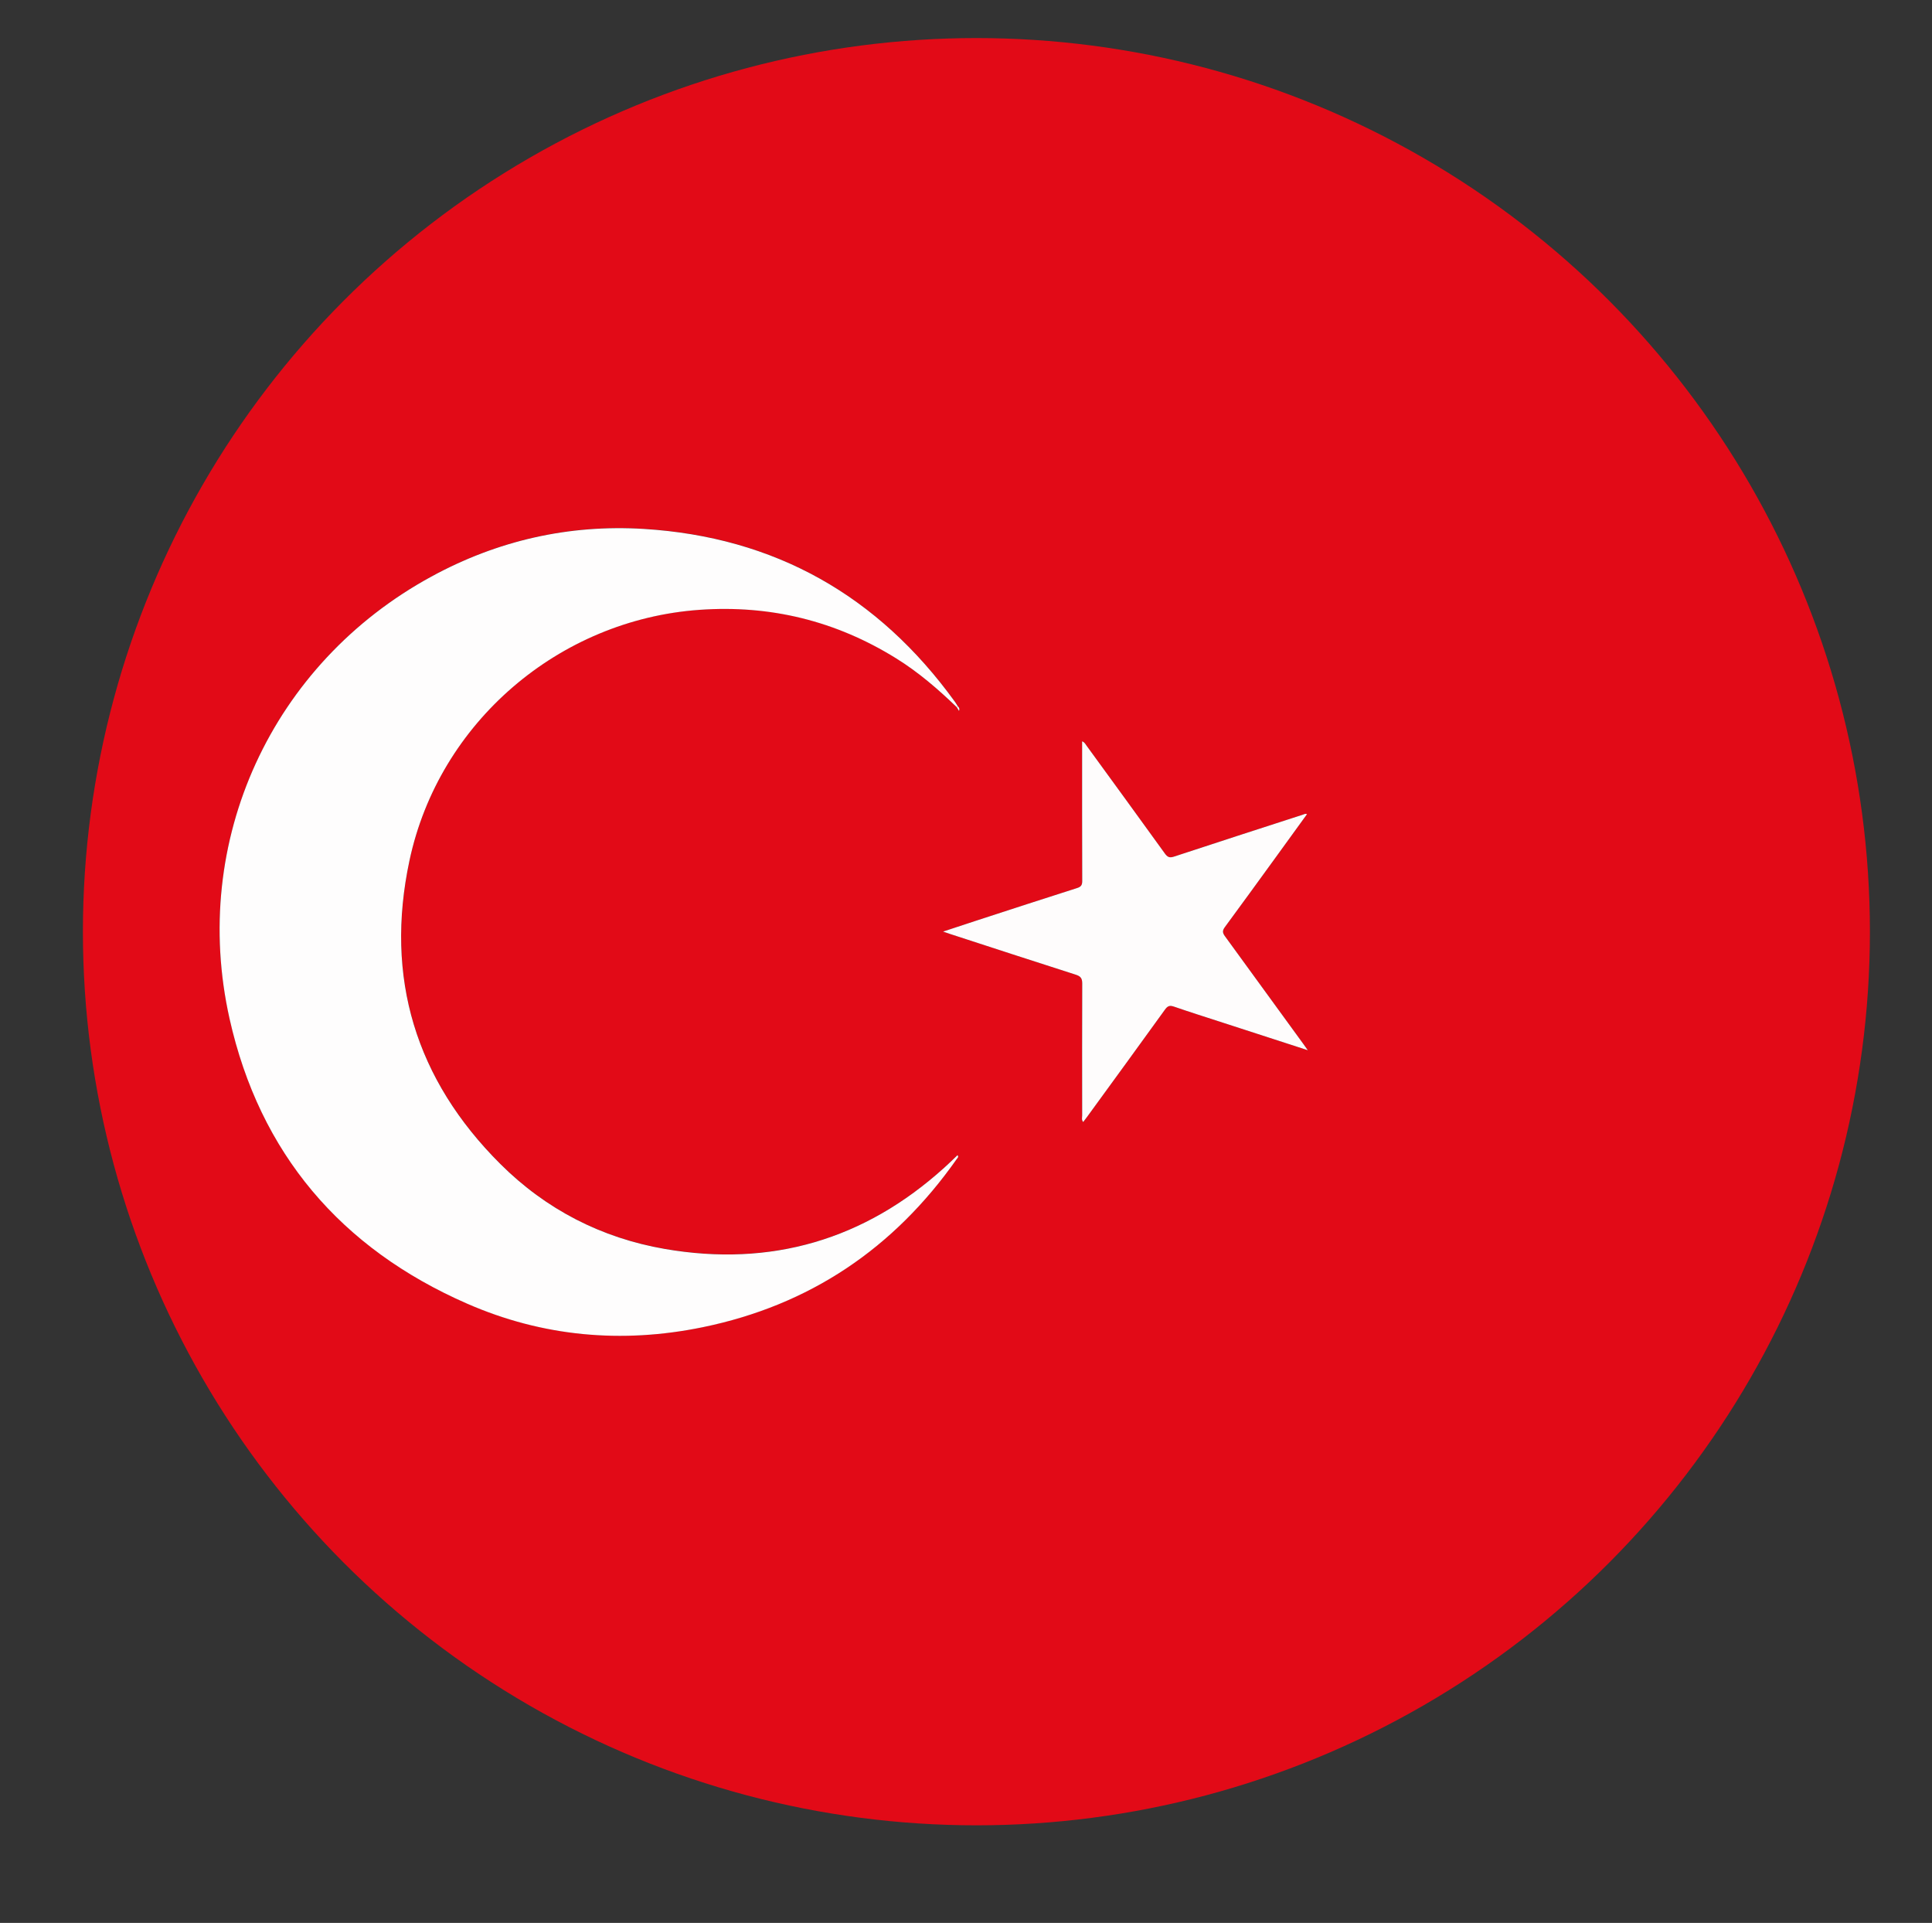 <?xml version="1.0" encoding="utf-8"?>
<!-- Generator: Adobe Illustrator 16.0.0, SVG Export Plug-In . SVG Version: 6.00 Build 0)  -->
<!DOCTYPE svg PUBLIC "-//W3C//DTD SVG 1.1//EN" "http://www.w3.org/Graphics/SVG/1.1/DTD/svg11.dtd">
<svg version="1.1" xmlns="http://www.w3.org/2000/svg" xmlns:xlink="http://www.w3.org/1999/xlink" x="0px" y="0px"
	 width="34.417px" height="34.25px" viewBox="0 0 34.417 34.25" enable-background="new 0 0 34.417 34.25" xml:space="preserve">
<rect x="0" y="0" width="34.417" height="34.25" fill="#333333" stroke="none"/>
<g id="Soporte">
</g>
<g id="Publicidad">
</g>
<g id="Iconos">
	<g>
		<defs>
			<circle id="SVGID_19_" cx="-18.217" cy="16.595" r="15.917"/>
		</defs>
		<clipPath id="SVGID_2_">
			<use xlink:href="#SVGID_19_"  overflow="visible"/>
		</clipPath>
		<g clip-path="url(#SVGID_2_)">
			<path fill-rule="evenodd" clip-rule="evenodd" fill="#FDFDFE" d="M-34.86,18.375c0-5.13,0-10.261-0.003-15.391
				c0-0.099,0.022-0.12,0.12-0.12c13.879,0.002,27.757,0.002,41.636,0c0.098,0,0.121,0.021,0.12,0.12
				c-0.002,9.223-0.002,18.447,0,27.67c0,0.098-0.022,0.12-0.12,0.12c-13.878-0.003-27.757-0.003-41.636,0
				c-0.098,0-0.121-0.022-0.12-0.12c0.004-0.998,0.003-1.996,0.003-2.994c0.042,0.003,0.086,0.009,0.129,0.009
				c13.86,0.001,27.72,0.001,41.58,0.004c0.124,0,0.139-0.04,0.138-0.146c-0.004-0.929-0.002-1.856-0.002-2.785
				c0-0.169,0-0.169-0.173-0.169c-13.843,0-27.686,0-41.528,0c-0.048,0-0.096,0.001-0.144,0.001c0-1.037,0-2.074,0-3.112
				c0.038,0.002,0.078,0.006,0.117,0.006c13.864,0.001,27.728,0,41.592,0.004c0.123,0,0.139-0.038,0.138-0.146
				c-0.004-0.929-0.002-1.856-0.002-2.785c0-0.168,0-0.168-0.174-0.168c-13.838,0-27.676,0-41.514,0
				C-34.756,18.373-34.809,18.375-34.86,18.375z M-22.914,6.458c-0.02-0.017-0.039-0.022-0.059-0.002
				c-0.822,0.566-1.643,1.133-2.479,1.708c0.004-0.034,0.002-0.047,0.006-0.059c0.201-0.522,0.288-1.061,0.178-1.613
				c-0.083-0.423,0.051-0.761,0.339-1.057c0.044-0.046,0.082-0.1,0.123-0.148c-0.181,0.044-0.344,0.098-0.498,0.179
				c-0.278,0.146-0.454,0.371-0.538,0.672c-0.042,0.15-0.084,0.301-0.129,0.451c-0.115,0.385-0.309,0.723-0.6,1.03
				c-0.179-0.986-0.355-1.952-0.531-2.918c-0.007,0-0.015,0-0.022,0c-0.182,1-0.364,1.999-0.546,2.998
				c-0.268-0.589-0.666-1.048-1.187-1.411c-0.189-0.132-0.292-0.326-0.336-0.555c-0.035-0.175-0.033-0.354-0.063-0.565
				c-0.073,0.164-0.138,0.292-0.188,0.426c-0.093,0.25-0.123,0.507-0.027,0.766c0.051,0.135,0.125,0.258,0.197,0.383
				c0.154,0.268,0.296,0.542,0.359,0.848c0.034,0.166,0.073,0.333,0.062,0.522c-0.817-0.565-1.616-1.118-2.414-1.672
				c-0.007,0.008-0.014,0.015-0.021,0.021c0.573,0.828,1.145,1.655,1.73,2.502c-0.042-0.007-0.055-0.007-0.066-0.012
				c-0.525-0.205-1.065-0.281-1.625-0.18c-0.25,0.045-0.495,0.044-0.721-0.096c-0.174-0.106-0.33-0.239-0.473-0.385
				c-0.005,0.002-0.011,0.004-0.016,0.006c0.006-0.002,0.011-0.004,0.017-0.005c-0.021,0.127,0.057,0.229,0.097,0.338
				c0.141,0.379,0.4,0.629,0.802,0.731c0.349,0.088,0.699,0.183,1.006,0.383c0.146,0.096,0.296,0.188,0.417,0.332
				c-0.983,0.18-1.95,0.355-2.917,0.531c0.001,0.007,0.001,0.013,0.002,0.02c1.001,0.183,2.003,0.364,3.022,0.551
				c-0.183,0.1-0.343,0.186-0.501,0.275c-0.379,0.218-0.654,0.543-0.909,0.887c-0.15,0.203-0.349,0.325-0.598,0.36
				c-0.17,0.023-0.34,0.04-0.539,0.063c0.154,0.067,0.282,0.128,0.413,0.181c0.341,0.136,0.671,0.118,0.99-0.068
				c0.127-0.074,0.256-0.146,0.386-0.216c0.354-0.19,0.729-0.295,1.134-0.304c-0.003,0.057-0.039,0.085-0.063,0.119
				c-0.509,0.737-1.02,1.474-1.527,2.212c-0.023,0.034-0.093,0.063-0.044,0.127c-0.006-0.009-0.012-0.019-0.018-0.027
				c-0.003,0.003-0.006,0.006-0.009,0.009c0.009,0.006,0.018,0.012,0.026,0.018c0.007-0.011,0.013-0.023,0.022-0.029
				c0.813-0.563,1.626-1.124,2.439-1.686c0.008,0.01,0.017,0.02,0.025,0.029c-0.208,0.559-0.275,1.131-0.164,1.719
				c0.063,0.333-0.053,0.605-0.263,0.852c-0.073,0.086-0.145,0.172-0.22,0.262c0.018,0.004,0.027,0.009,0.034,0.007
				c0.054-0.018,0.106-0.039,0.16-0.056c0.493-0.157,0.806-0.474,0.908-0.993c0.045-0.225,0.119-0.444,0.221-0.651
				c0.115-0.233,0.257-0.447,0.455-0.648c0.18,0.991,0.356,1.958,0.533,2.925c0.006-0.001,0.013-0.002,0.019-0.003
				c0.182-0.999,0.363-1.999,0.546-3.003c0.019,0.01,0.03,0.012,0.032,0.018c0.247,0.581,0.644,1.036,1.16,1.396
				c0.194,0.136,0.3,0.337,0.335,0.569c0.026,0.171,0.039,0.344,0.062,0.545c0.063-0.142,0.118-0.258,0.167-0.375
				c0.147-0.351,0.14-0.692-0.053-1.026c-0.104-0.181-0.208-0.362-0.297-0.551c-0.143-0.304-0.219-0.626-0.222-0.989
				c0.81,0.561,1.6,1.107,2.391,1.653c0.009-0.011,0.017-0.021,0.025-0.032c-0.565-0.816-1.129-1.633-1.708-2.47
				c0.044,0.008,0.062,0.008,0.076,0.014c0.514,0.197,1.043,0.282,1.587,0.175c0.414-0.081,0.753,0.036,1.05,0.321
				c0.049,0.047,0.107,0.086,0.162,0.129c0.003,0.011,0.008,0.025,0.022,0.015c0.004-0.003-0.002-0.021-0.004-0.032
				c-0.045-0.117-0.085-0.237-0.134-0.353c-0.143-0.335-0.382-0.564-0.741-0.658c-0.127-0.032-0.252-0.069-0.377-0.105
				c-0.407-0.116-0.769-0.313-1.093-0.62c0.988-0.18,1.957-0.356,2.926-0.533c0-0.006,0-0.012,0-0.019
				c-1.003-0.183-2.007-0.365-3.012-0.549c0.587-0.26,1.044-0.656,1.404-1.17c0.139-0.197,0.335-0.309,0.573-0.354
				c0.172-0.032,0.349-0.034,0.523-0.066c-0.124-0.066-0.248-0.127-0.375-0.177c-0.34-0.136-0.67-0.121-0.99,0.064
				c-0.185,0.107-0.371,0.212-0.563,0.303c-0.304,0.144-0.626,0.212-0.983,0.221c0.25-0.361,0.488-0.703,0.725-1.047
				c0.31-0.451,0.619-0.903,0.929-1.354C-22.943,6.472-22.929,6.465-22.914,6.458c-0.005-0.008-0.01-0.014-0.014-0.021
				c-0.002,0.003-0.005,0.007-0.007,0.009C-22.929,6.45-22.921,6.455-22.914,6.458z M-6.184,5.969
				c-4.342,0-8.683,0.001-13.024-0.003c-0.126,0-0.157,0.031-0.156,0.157c0.006,0.937,0.005,1.874,0,2.811
				c-0.001,0.11,0.028,0.135,0.136,0.135c8.695-0.002,17.392-0.002,26.087,0c0.103,0,0.128-0.026,0.127-0.128
				C6.982,8.003,6.981,7.067,6.988,6.129c0-0.129-0.027-0.163-0.161-0.163C2.49,5.97-1.847,5.969-6.184,5.969z M-6.183,12.171
				c-4.345,0-8.691,0.001-13.037-0.002c-0.112,0-0.145,0.022-0.144,0.141c0.005,0.941,0.005,1.883,0,2.824
				c0,0.109,0.027,0.136,0.136,0.136c8.695-0.003,17.391-0.003,26.086-0.001c0.101,0,0.129-0.022,0.128-0.127
				c-0.004-0.937-0.005-1.874,0.001-2.812c0.001-0.129-0.028-0.162-0.161-0.162C2.49,12.172-1.847,12.171-6.183,12.171z"/>
			<path fill-rule="evenodd" clip-rule="evenodd" fill="#0038A7" d="M-34.86,24.574c0.048,0,0.096-0.001,0.144-0.001
				c13.843,0,27.685,0,41.528,0c0.173,0,0.173,0,0.173,0.169c0,0.929-0.002,1.856,0.002,2.785c0.001,0.106-0.014,0.146-0.138,0.146
				c-13.86-0.003-27.72-0.003-41.58-0.004c-0.043,0-0.086-0.006-0.129-0.009C-34.86,26.631-34.86,25.603-34.86,24.574z"/>
			<path fill-rule="evenodd" clip-rule="evenodd" fill="#0038A7" d="M-34.86,18.375c0.052-0.001,0.104-0.003,0.156-0.003
				c13.838,0,27.676,0,41.514,0c0.174,0,0.174,0,0.174,0.168c0,0.929-0.002,1.856,0.002,2.785c0.001,0.107-0.015,0.146-0.138,0.146
				c-13.864-0.004-27.729-0.003-41.592-0.004c-0.039,0-0.079-0.004-0.117-0.006C-34.86,20.433-34.86,19.405-34.86,18.375z"/>
			<path fill-rule="evenodd" clip-rule="evenodd" fill="#0038A7" d="M-6.184,5.969c4.337,0,8.673,0.001,13.011-0.003
				c0.134,0,0.161,0.034,0.161,0.163C6.981,7.067,6.982,8.003,6.986,8.941c0.001,0.102-0.024,0.128-0.127,0.128
				c-8.695-0.002-17.392-0.002-26.087,0c-0.108,0-0.137-0.024-0.136-0.135c0.005-0.937,0.005-1.874,0-2.811
				c0-0.126,0.03-0.157,0.156-0.157C-14.866,5.97-10.525,5.969-6.184,5.969z"/>
			<path fill-rule="evenodd" clip-rule="evenodd" fill="#0038A7" d="M-6.183,12.171c4.336,0,8.673,0.001,13.01-0.003
				c0.133,0,0.162,0.033,0.161,0.162c-0.006,0.938-0.005,1.875-0.001,2.812c0,0.104-0.028,0.127-0.128,0.127
				c-8.695-0.002-17.391-0.002-26.086,0.001c-0.108,0-0.136-0.026-0.136-0.136c0.005-0.941,0.005-1.883,0-2.824
				c-0.001-0.118,0.032-0.141,0.144-0.141C-14.874,12.172-10.528,12.171-6.183,12.171z"/>
		</g>
	</g>
	<g>
		<defs>
			<circle id="SVGID_21_" cx="17.394" cy="16.595" r="15.917"/>
		</defs>
		<clipPath id="SVGID_4_">
			<use xlink:href="#SVGID_21_"  overflow="visible"/>
		</clipPath>
		<g clip-path="url(#SVGID_4_)">
			<path fill-rule="evenodd" clip-rule="evenodd" fill="#E20A17" d="M17.395,33.603c-7.158,0-14.316,0-21.475,0.002
				c-0.081,0-0.099-0.021-0.099-0.117c0.002-11.262,0.002-22.524,0-33.787c0-0.095,0.018-0.117,0.099-0.117
				c14.316,0.002,28.633,0.002,42.949,0c0.081,0,0.099,0.021,0.099,0.117c-0.002,11.262-0.002,22.525,0,33.787
				c0,0.096-0.019,0.117-0.099,0.117C31.711,33.603,24.553,33.603,17.395,33.603z M17.045,12.597
				c0.011,0.02,0.023,0.039,0.039,0.064c0.016-0.04,0-0.061-0.02-0.081c-0.018-0.027-0.034-0.055-0.052-0.082
				c-1.368-1.89-3.208-2.935-5.542-3.079c-1.34-0.082-2.607,0.207-3.785,0.849c-2.841,1.547-4.304,4.706-3.595,7.874
				c0.537,2.398,1.982,4.091,4.229,5.075c1.345,0.589,2.758,0.717,4.199,0.421c1.907-0.392,3.409-1.405,4.526-2.995
				c0.013-0.018,0.04-0.036,0.015-0.07c-0.078,0.074-0.154,0.149-0.234,0.221c-1.425,1.289-3.091,1.776-4.98,1.45
				c-1.128-0.194-2.117-0.703-2.93-1.513c-1.511-1.505-2.063-3.321-1.62-5.403c0.524-2.464,2.666-4.291,5.168-4.468
				c1.261-0.089,2.429,0.197,3.503,0.865C16.361,11.974,16.711,12.275,17.045,12.597z M23.297,18.706
				c-0.038-0.052-0.058-0.082-0.079-0.111c-0.465-0.639-0.929-1.279-1.395-1.917c-0.044-0.061-0.051-0.1-0.003-0.165
				c0.299-0.404,0.593-0.812,0.889-1.219c0.191-0.264,0.382-0.527,0.574-0.792c-0.031-0.015-0.05,0.001-0.069,0.007
				c-0.768,0.249-1.535,0.495-2.301,0.749c-0.083,0.027-0.117,0.007-0.163-0.057c-0.462-0.641-0.928-1.28-1.393-1.918
				c-0.02-0.026-0.033-0.062-0.08-0.079c0,0.045,0,0.081,0,0.115c0,0.791-0.001,1.582,0.002,2.373c0,0.075-0.022,0.104-0.093,0.126
				c-0.598,0.19-1.194,0.385-1.791,0.579c-0.191,0.062-0.383,0.126-0.595,0.196c0.056,0.019,0.089,0.03,0.123,0.042
				c0.747,0.242,1.493,0.486,2.241,0.726c0.084,0.027,0.116,0.063,0.115,0.156c-0.004,0.784-0.003,1.567-0.001,2.351
				c0,0.037-0.016,0.077,0.018,0.117c0.024-0.031,0.045-0.059,0.066-0.087c0.465-0.639,0.93-1.278,1.393-1.918
				c0.045-0.063,0.083-0.076,0.157-0.051c0.288,0.099,0.578,0.191,0.868,0.285C22.277,18.375,22.774,18.536,23.297,18.706z"/>
			<path fill-rule="evenodd" clip-rule="evenodd" fill="#FEFDFD" d="M17.045,12.597c-0.334-0.322-0.684-0.624-1.08-0.87
				c-1.075-0.668-2.242-0.954-3.503-0.865c-2.502,0.177-4.644,2.003-5.168,4.468c-0.443,2.082,0.109,3.898,1.62,5.403
				c0.813,0.81,1.802,1.318,2.93,1.513c1.889,0.326,3.555-0.161,4.98-1.45c0.08-0.072,0.156-0.146,0.234-0.221
				c0.025,0.034-0.002,0.052-0.015,0.07c-1.117,1.59-2.619,2.604-4.526,2.995c-1.441,0.296-2.854,0.168-4.199-0.421
				c-2.246-0.983-3.692-2.676-4.229-5.075c-0.708-3.168,0.754-6.327,3.595-7.874c1.178-0.642,2.445-0.931,3.785-0.849
				c2.334,0.144,4.175,1.188,5.542,3.079c0.019,0.026,0.035,0.054,0.052,0.082C17.058,12.586,17.052,12.592,17.045,12.597z"/>
			<path fill-rule="evenodd" clip-rule="evenodd" fill="#FEFCFC" d="M23.297,18.706c-0.522-0.169-1.02-0.331-1.517-0.492
				c-0.29-0.094-0.581-0.186-0.868-0.285c-0.074-0.025-0.111-0.012-0.157,0.051c-0.462,0.641-0.928,1.279-1.393,1.918
				c-0.021,0.028-0.042,0.056-0.066,0.087c-0.033-0.04-0.018-0.08-0.018-0.117c-0.001-0.784-0.002-1.567,0.001-2.351
				c0-0.094-0.031-0.129-0.115-0.156c-0.748-0.239-1.494-0.483-2.241-0.726c-0.034-0.011-0.067-0.022-0.123-0.042
				c0.211-0.07,0.403-0.134,0.595-0.196c0.597-0.194,1.193-0.389,1.791-0.579c0.071-0.022,0.093-0.052,0.093-0.126
				c-0.003-0.791-0.002-1.582-0.002-2.373c0-0.035,0-0.07,0-0.115c0.047,0.018,0.06,0.053,0.08,0.079
				c0.465,0.639,0.931,1.277,1.393,1.918c0.046,0.063,0.08,0.084,0.163,0.057c0.766-0.253,1.533-0.5,2.301-0.749
				c0.02-0.006,0.038-0.022,0.069-0.007c-0.192,0.265-0.383,0.528-0.574,0.792c-0.296,0.407-0.59,0.814-0.889,1.219
				c-0.048,0.065-0.042,0.104,0.003,0.165c0.466,0.638,0.93,1.277,1.395,1.917C23.239,18.624,23.259,18.653,23.297,18.706z"/>
			<path fill-rule="evenodd" clip-rule="evenodd" fill="#FEFDFD" d="M17.064,12.581c0.02,0.02,0.035,0.042,0.02,0.081
				c-0.016-0.025-0.027-0.045-0.039-0.064C17.052,12.592,17.058,12.586,17.064,12.581z"/>
		</g>
	</g>
	<g>
		<defs>
			<circle id="SVGID_23_" cx="53.783" cy="16.595" r="15.917"/>
		</defs>
		<clipPath id="SVGID_6_">
			<use xlink:href="#SVGID_23_"  overflow="visible"/>
		</clipPath>
		<g clip-path="url(#SVGID_6_)">
			<path fill-rule="evenodd" clip-rule="evenodd" fill="#00247D" d="M28.386,22.229c0-3.693,0-7.387,0-11.08
				c0.071-0.002,0.143-0.006,0.214-0.006c16.503,0,33.007,0,49.511,0c0.071,0,0.143,0.004,0.214,0.006c0,3.693,0,7.387,0,11.08
				c-0.071,0.002-0.143,0.006-0.214,0.006c-16.504,0-33.008,0-49.511,0C28.528,22.236,28.457,22.232,28.386,22.229z"/>
			<path fill-rule="evenodd" clip-rule="evenodd" fill="#DE1018" d="M28.386,5.609c0-1.859,0-3.718,0-5.578
				c16.646,0,33.292,0,49.938,0c0,1.86,0,3.719,0,5.578c-0.081-0.035-0.167-0.018-0.25-0.018C70.677,5.59,63.278,5.59,55.88,5.59
				c-9.075,0-18.151,0-27.226,0.001C28.565,5.591,28.473,5.572,28.386,5.609z"/>
			<path fill-rule="evenodd" clip-rule="evenodd" fill="#FFFFFF" d="M28.386,5.609c0.087-0.037,0.18-0.018,0.269-0.018
				C37.729,5.59,46.806,5.59,55.88,5.59c7.398,0,14.796,0,22.194,0.001c0.083,0,0.169-0.017,0.25,0.018c0,1.847,0,3.693,0,5.54
				c-0.071-0.002-0.143-0.006-0.214-0.006c-16.504,0-33.008,0-49.511,0c-0.071,0-0.143,0.004-0.214,0.006
				C28.386,9.303,28.386,7.456,28.386,5.609z"/>
			<path fill-rule="evenodd" clip-rule="evenodd" fill="#FFFFFF" d="M28.386,22.229c0.071,0.002,0.143,0.006,0.214,0.006
				c16.503,0,33.007,0,49.511,0c0.071,0,0.143-0.004,0.214-0.006c0,1.847,0,3.693,0,5.54c-0.081,0.036-0.167,0.019-0.25,0.019
				c-8.002,0.001-16.005,0-24.007,0c-8.477,0-16.955,0-25.431,0c-0.084,0-0.169,0.017-0.25-0.019
				C28.386,25.923,28.386,24.077,28.386,22.229z"/>
			<path fill-rule="evenodd" clip-rule="evenodd" fill="#DE1018" d="M28.386,27.77c0.081,0.036,0.166,0.019,0.25,0.019
				c8.477,0.001,16.954,0,25.431,0c8.002,0,16.005,0,24.007,0c0.083,0,0.169,0.017,0.25-0.019c0,1.847,0,3.694,0,5.541
				c-16.646,0-33.292,0-49.938,0C28.386,31.463,28.386,29.616,28.386,27.77z"/>
			<path fill-rule="evenodd" clip-rule="evenodd" fill="#E64B51" d="M28.386,33.31c16.646,0,33.292,0,49.938,0
				c-0.009,0.012,0.02,0.041-0.02,0.039c-0.052-0.001-0.104,0-0.156,0c-16.529,0-33.059,0-49.588-0.002
				C28.504,33.347,28.429,33.391,28.386,33.31z"/>
		</g>
	</g>
</g>
<g id="Imagenes">
</g>
<g id="Cintillos">
</g>
<g id="Botones">
</g>
<g id="TXT">
</g>
<g id="Logo">
</g>
<g id="Guia">
</g>
</svg>
